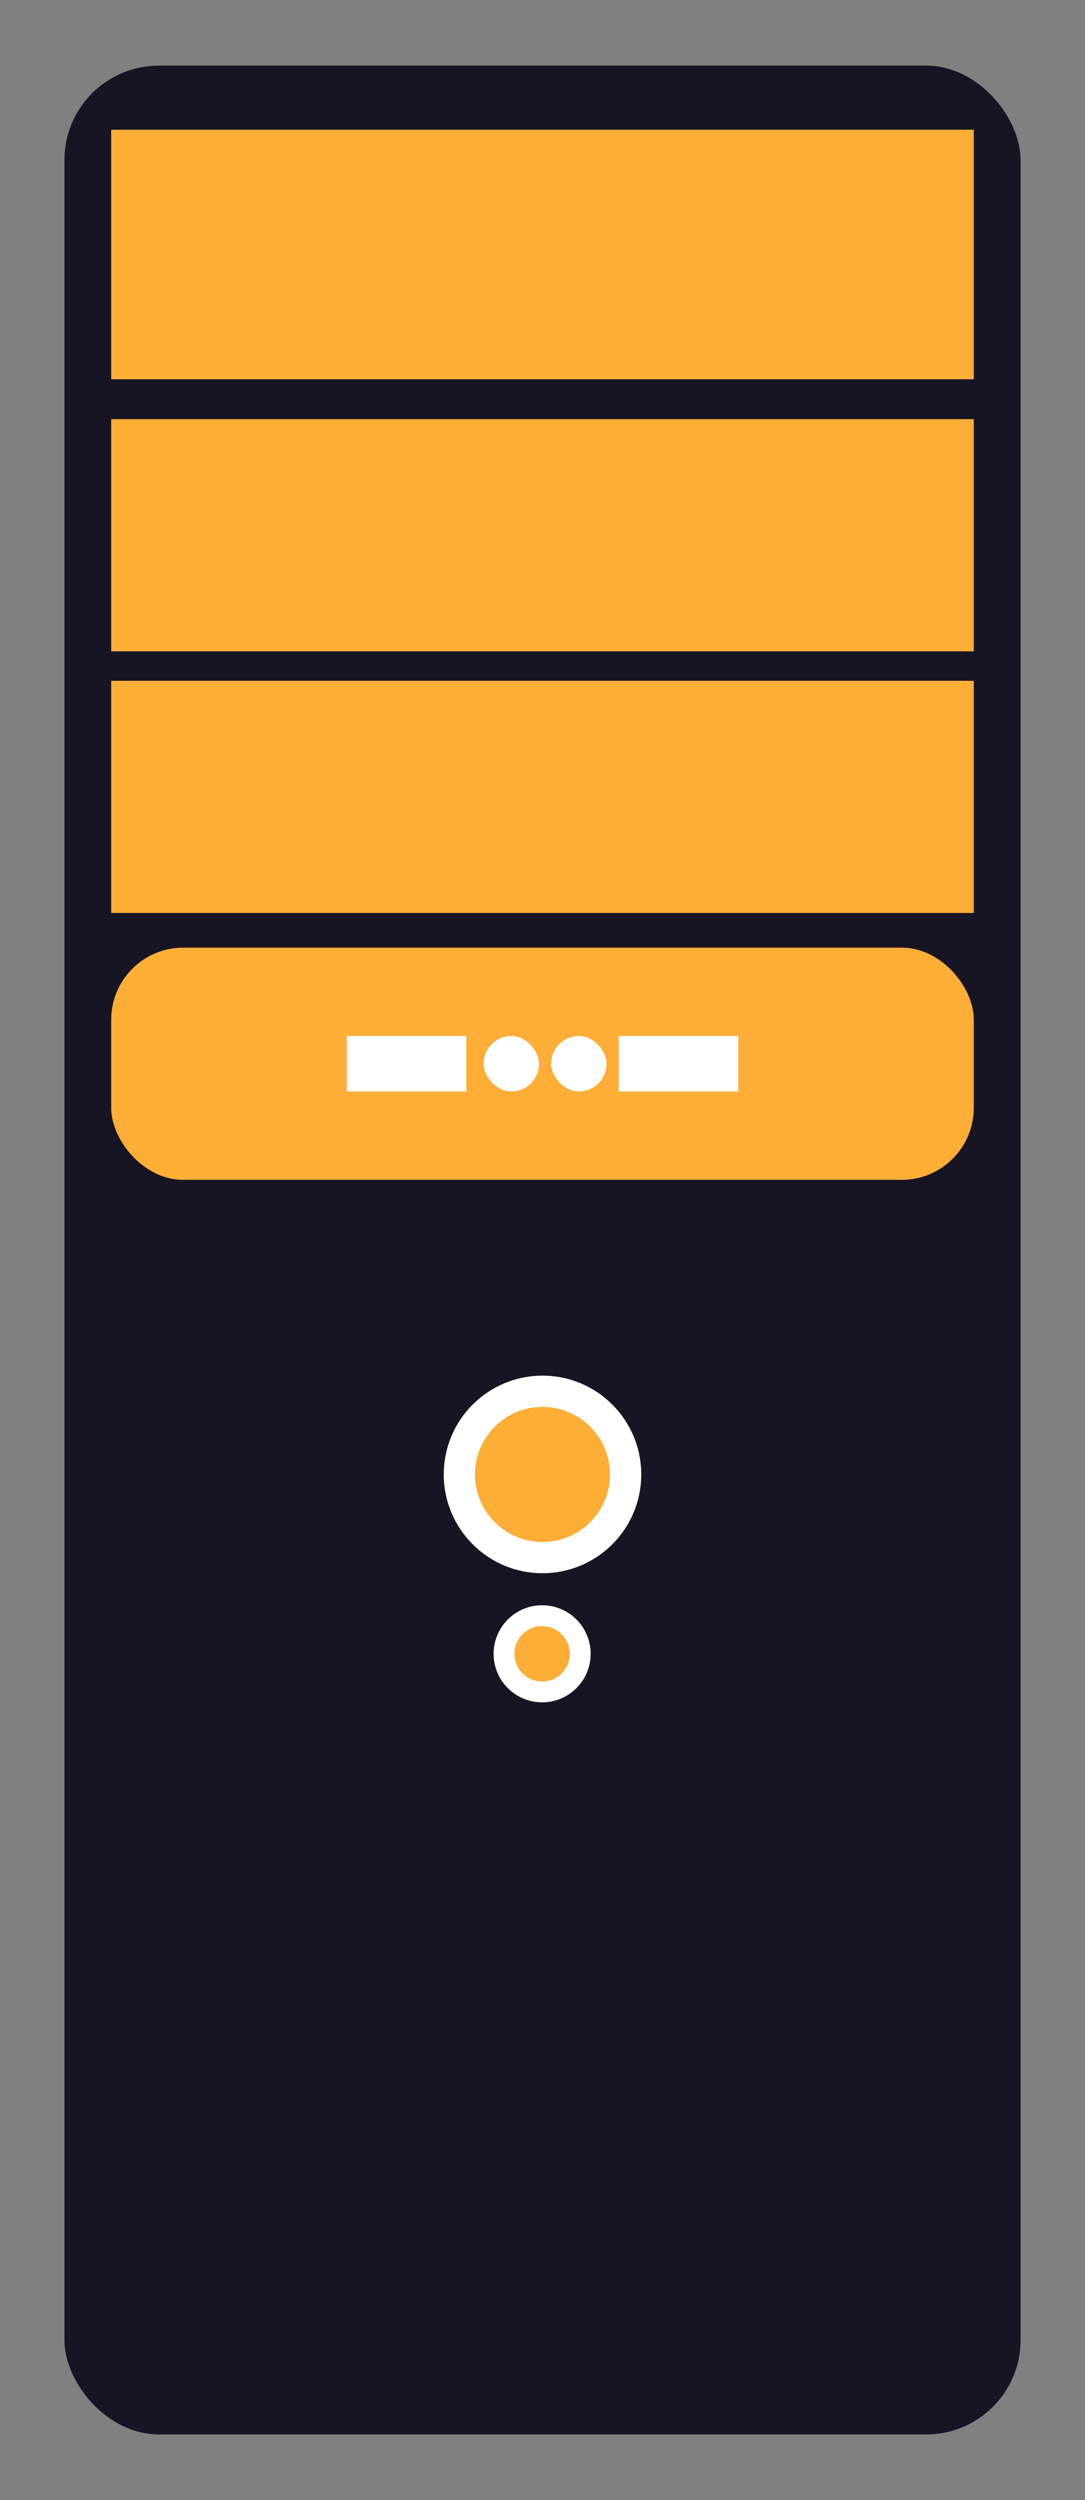 <svg
          id="case"
          class="item"
          data-name="Case"
          xmlns="http://www.w3.org/2000/svg"
          viewBox="0 0 521 1200"
        >
          <rect x="0" y="0" width="521" height="1200" fill="#808080" stroke="none"/>
          <defs>
            <style>
              .cls-1 {
                fill: #171523;
              }

              .cls-1,
              .cls-2,
              .cls-3 {
                stroke-width: 0px;
              }

              .cls-16 {
                stroke-width: 10px;
              }

              .cls-16,
              .cls-10 {
                stroke: #fff;
                stroke-miterlimit: 10;
              }

              .cls-16,
              .cls-10,
              .cls-3 {
                fill: #fdae37;
              }

              .cls-2 {
                fill: #fff;
              }

              .cls-10 {
                stroke-width: 15px;
              }
            </style>
          </defs>
          <rect
            class="cls-1"
            x="30.94"
            y="31.5"
            width="459.13"
            height="1137"
            rx="45.31"
            ry="45.31"
          />
          <rect
            class="cls-3"
            x="53.39"
            y="62.27"
            width="414.21"
            height="119.77"
          />
          <rect
            class="cls-3"
            x="53.39"
            y="201.18"
            width="414.21"
            height="111.45"
          />
          <rect
            class="cls-3"
            x="53.39"
            y="326.77"
            width="414.21"
            height="111.45"
          />
          <rect
            class="cls-3"
            x="53.39"
            y="454.86"
            width="414.21"
            height="111.45"
            rx="34.59"
            ry="34.59"
          />
          <g>
            <rect
              class="cls-2"
              x="166.51"
              y="497.28"
              width="57.39"
              height="26.62"
            />
            <rect
              class="cls-2"
              x="232.22"
              y="497.28"
              width="26.62"
              height="26.62"
              rx="13.31"
              ry="13.31"
              transform="translate(491.06 1021.17) rotate(-180)"
            />
            <rect
              class="cls-2"
              x="264.66"
              y="497.28"
              width="26.62"
              height="26.62"
              rx="13.31"
              ry="13.31"
              transform="translate(555.93 1021.17) rotate(180)"
            />
            <rect
              class="cls-2"
              x="297.1"
              y="497.28"
              width="57.39"
              height="26.62"
            />
          </g>
          <circle class="cls-10 light_case" cx="260.5" cy="707.71" r="39.92" />
          <circle class="cls-16 light_case" cx="260.32" cy="793.8" r="18.3" />
        </svg>